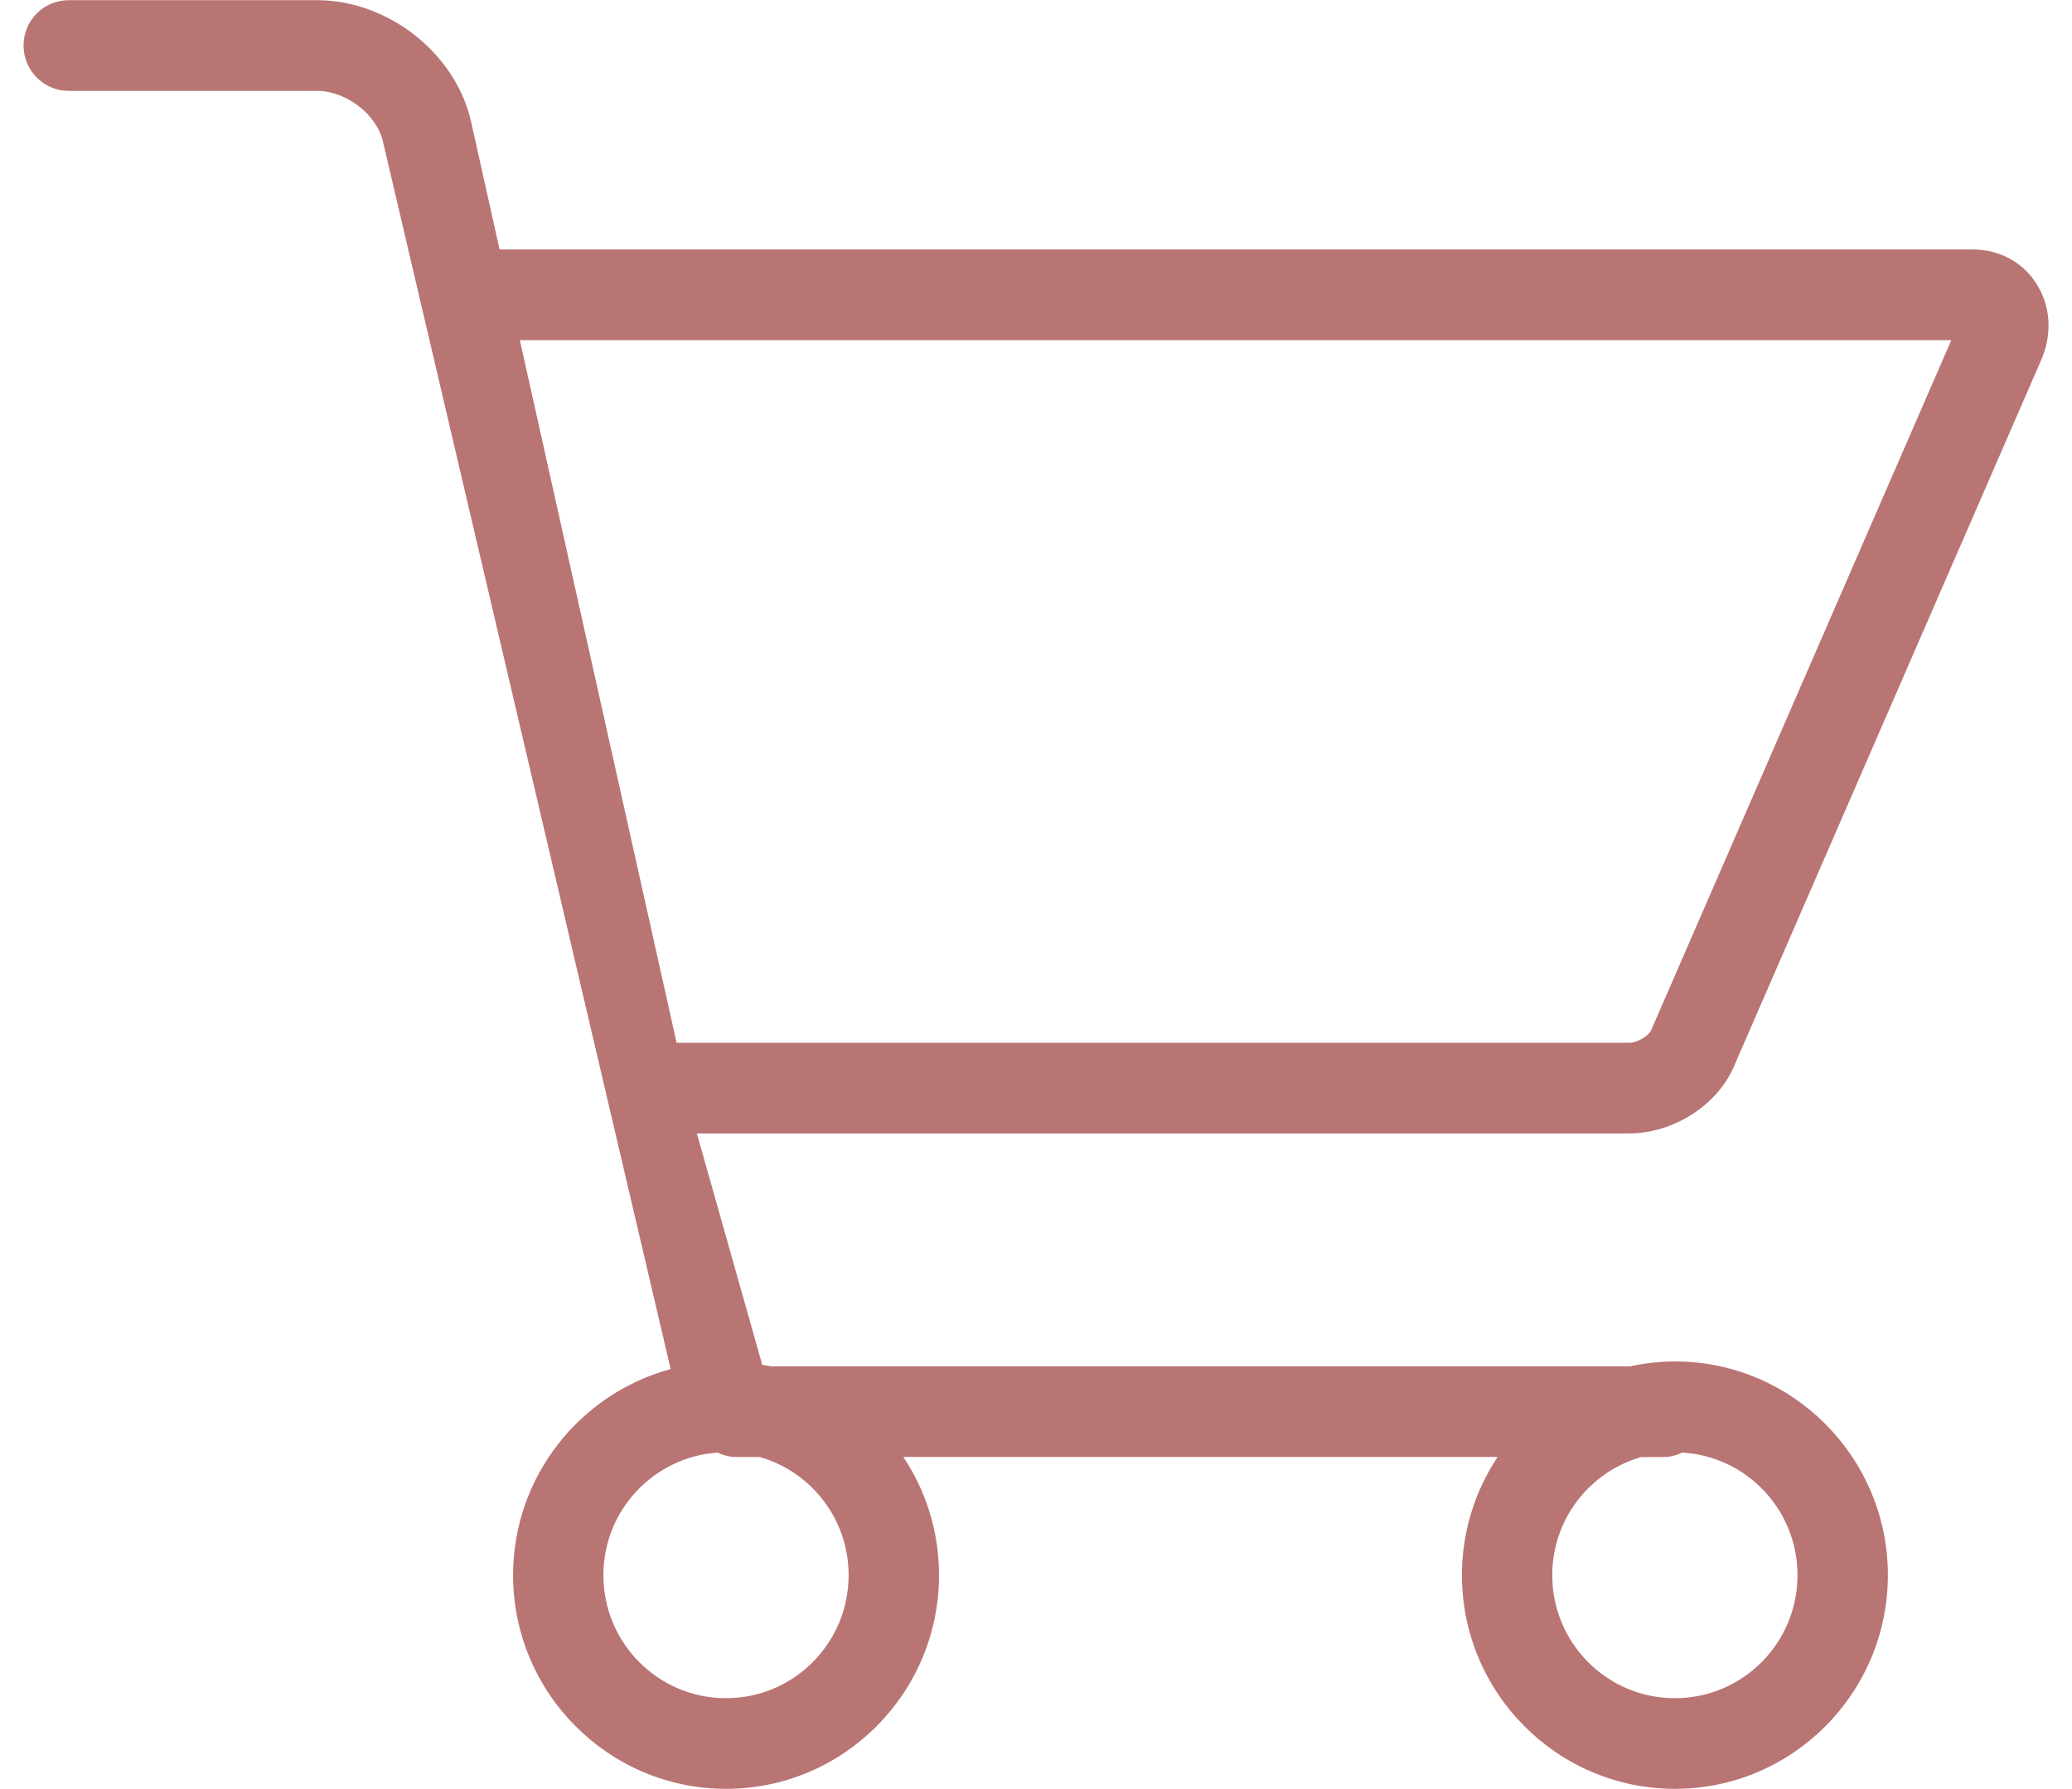 <?xml version="1.0" encoding="utf-8"?>
<!-- Generator: Adobe Illustrator 16.0.0, SVG Export Plug-In . SVG Version: 6.00 Build 0)  -->
<!DOCTYPE svg PUBLIC "-//W3C//DTD SVG 1.1//EN" "http://www.w3.org/Graphics/SVG/1.1/DTD/svg11.dtd">
<svg version="1.1" id="图层_1" xmlns="http://www.w3.org/2000/svg" xmlns:xlink="http://www.w3.org/1999/xlink" x="0px" y="0px"
	 width="44px" height="38px" viewBox="0 0 44 38" enable-background="new 0 0 44 38" xml:space="preserve">
<path fill-rule="evenodd" clip-rule="evenodd" fill="#B97474" d="M36.816,22.662c-0.354,0.818-1.288,1.412-2.222,1.412H14.798
	l1.389,4.916c0.062,0.01,0.122,0.018,0.183,0.031h18.247c0.307-0.066,0.625-0.104,0.951-0.104c2.494,0,4.522,2.037,4.522,4.539
	c0,2.504-2.028,4.539-4.522,4.539s-4.523-2.035-4.523-4.539c0-0.928,0.28-1.791,0.758-2.51H19.183
	c0.479,0.719,0.758,1.582,0.758,2.51c0,2.504-2.028,4.539-4.522,4.539s-4.523-2.035-4.523-4.539c0-2.094,1.422-3.855,3.346-4.377
	L8.133,3.011C8.005,2.435,7.352,1.93,6.734,1.93H1.459C0.93,1.93,0.5,1.498,0.5,0.966c0-0.531,0.43-0.962,0.959-0.962h5.275
	c1.514,0,2.95,1.137,3.271,2.588l0.604,2.707h31.282c0.559,0,1.049,0.26,1.345,0.713c0.309,0.471,0.351,1.081,0.112,1.629
	L36.816,22.662z M35.567,36.07c1.438,0,2.604-1.17,2.604-2.613c0-1.391-1.083-2.523-2.447-2.605
	c-0.125,0.061-0.263,0.096-0.409,0.096H34.85c-1.089,0.313-1.887,1.316-1.887,2.51C32.963,34.9,34.129,36.07,35.567,36.07z
	 M12.813,33.457c0,1.443,1.166,2.613,2.604,2.613s2.604-1.17,2.604-2.613c0-1.193-0.797-2.197-1.886-2.51h-0.491
	c-0.146,0-0.283-0.035-0.406-0.094C13.884,30.947,12.813,32.076,12.813,33.457z M11.039,7.225l3.329,14.924h20.227
	c0.188,0,0.421-0.16,0.463-0.256l6.379-14.668H11.039z"/>
</svg>
